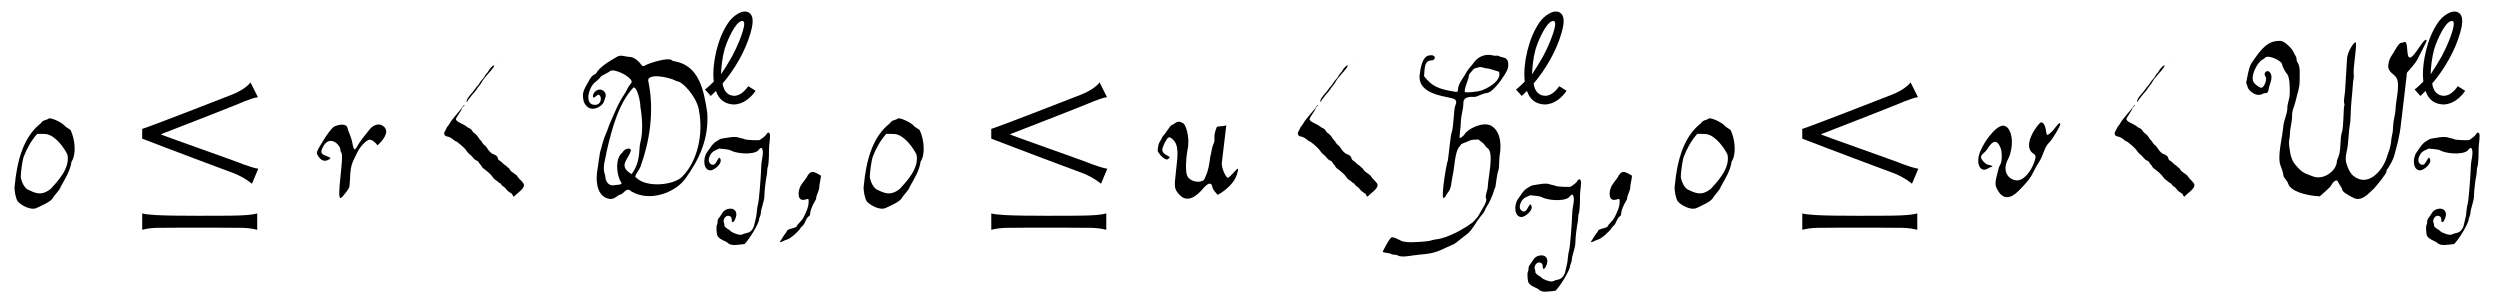 <?xml version='1.0' encoding='UTF-8'?>
<!-- This file was generated by dvisvgm 3.2.2 -->
<svg version='1.1' xmlns='http://www.w3.org/2000/svg' xmlns:xlink='http://www.w3.org/1999/xlink' width='138.216pt' height='16.64pt' viewBox='-.5 -11.159 138.216 16.64'>
<defs>
<use id='g1-73' xlink:href='#g0-73' transform='scale(1.333)'/>
<use id='g4-936' xlink:href='#g2-936' transform='scale(1.333)'/>
<use id='g5-1194' xlink:href='#g2-1194' transform='scale(1.667)'/>
<path id='g2-936' d='m.078-.562l.239 .269c0 0 .084-.072 .215-.209c.126 .371 .377 .544 .729 .562c.4 0 .723-.281 .915-.568l-.305-.191c-.149 .215-.347 .4-.586 .4c-.239-.012-.418-.149-.478-.508c.215-.251 .478-.61 .699-1.01c.179-.323 .347-.693 .46-1.088c.072-.257 .191-.705-.084-.855c-.275-.137-.658 .167-.831 .418c-.233 .341-.389 .729-.496 1.154c-.102 .418-.161 .891-.114 1.297c-.185 .191-.353 .329-.365 .329zm1.626-2.726c0 .317-.359 1.094-.502 1.351c-.126 .227-.335 .568-.46 .747c.012-.281 .048-.681 .149-1.046c.054-.197 .335-.903 .592-1.106c.108-.084 .221-.096 .221 .054z'/>
<path id='g2-1194' d='m4.16-.968c-.149-.018-.347-.096-.508-.149c-.132-.066-2.732-.974-2.726-.992c-.018 .006 2.564-.992 2.762-1.088c.161-.054 .311-.126 .46-.143l-.245-.49c-.102 .132-.311 .287-.634 .412c-1.925 .753-2.917 1.124-2.959 1.13v.323c-.006-.006 1.01 .395 3.072 1.16c.359 .155 .478 .269 .568 .335l.209-.496zm-2.014 1.955c.203 0 .406 0 .586 0c.442 0 .789 .006 .915 .006c.167 .006 .329 .024 .478 .066v-.544c-.114 .03-.263 .054-.556 .066c-.221 .012-.998 .012-1.423 .012c-.598 0-1.064-.006-1.387-.024c-.215-.012-.371-.03-.448-.054v.544c.149-.042 .311-.06 .478-.066c.12 0 .395-.006 .789-.006c.167 0 .359 0 .568 0z'/>
<use id='g3-44' xlink:href='#g0-44' transform='scale(1.667)'/>
<use id='g3-48' xlink:href='#g0-48' transform='scale(1.667)'/>
<use id='g3-60' xlink:href='#g0-60' transform='scale(1.667)'/>
<use id='g3-68' xlink:href='#g0-68' transform='scale(1.667)'/>
<use id='g3-72' xlink:href='#g0-72' transform='scale(1.667)'/>
<use id='g3-87' xlink:href='#g0-87' transform='scale(1.667)'/>
<use id='g3-114' xlink:href='#g0-114' transform='scale(1.667)'/>
<use id='g3-117' xlink:href='#g0-117' transform='scale(1.667)'/>
<use id='g3-118' xlink:href='#g0-118' transform='scale(1.667)'/>
<path id='g0-44' d='m.186 1.097c0 .014-.029 .05-.057 .086c-.057 .072-.086 .129-.136 .208c-.065 .086-.05 .1 .065 .043c.043-.022 .093-.043 .122-.05c.136-.029 .452-.344 .452-.38c0-.007 .029-.043 .072-.079c.1-.093 .1-.244 .208-.316c.036-.029 .043-.043 .043-.1c0-.072 .079-.28 .151-.387c.029-.043 .05-.093 .05-.122c0-.093 .1-.237 .1-.351c.007-.143 .05-.244 .057-.387c-.129-.065-.28-.201-.395-.065c-.029 .036-.057 .072-.057 .079c0 .036-.179 .237-.23 .337c-.093 .201-.1 .509 .151 .445c.122-.036 .122-.036 .122 .057c.007 .1-.029 .23-.093 .373c-.072 .143-.065 .186-.215 .337c-.05 .05-.086 .1-.086 .108c0 .072-.323 .086-.323 .165z'/>
<path id='g0-48' d='m1.27-2.109c.287 .072 .552 .438 .667 .674c.093 .452-.33 .889-.552 1.133c-.237 .186-.409 .201-.71 .05c-.158-.043-.265-.28-.287-.445c0-.136 .05-.531 .1-.674c.115-.294 .251-.531 .445-.753c.1 0 .273 0 .337 .014zm0-.495c-.172 .05-.172 .072-.215 .129c-.567 .438-.789 1.219-.868 2.08c-.022 .122 .036 .423 .1 .509c.108 .129 .43 .308 .624 .222c.158-.079 .488-.208 .552-.351c.029-.057 .251-.287 .244-.344c.158-.287 .323-.538 .366-.846c.158-.23 .122-.717-.029-1.04c-.022-.036-.151-.086-.201-.151c-.086-.1-.387-.244-.502-.244c-.007 0-.043 .014-.072 .036z'/>
<path id='g0-60' d='m1.98-4.591c0 .007 0 .007 .007 0c.014-.022-.007-.007-.007 0zm-.186 .208c-.05 .022-.136 .136-.165 .194c-.014 .029-.1 .108-.108 .143c-.022 .065-.122 .143-.165 .222c-.057 .1-.108 .129-.158 .208c-.072 .115-.273 .294-.273 .387c0 0-.029 .05 0 .043c.014-.014 .036-.036 .043-.065c.022-.036 .072-.079 .093-.115c.029-.057 .122-.136 .165-.201c.079-.129 .151-.186 .194-.273c.093-.172 .301-.359 .38-.481c.043-.065 .043-.086-.007-.065zm-1.033 1.413c0-.022 .1-.1 .086-.115s-.079 .086-.115 .136c-.057 .057-.201 .244-.28 .337c-.057 .057-.108 .179-.158 .23s-.057 .115-.093 .165c-.057 .079-.022 .165 .065 .179c.072 .007 .172 .065 .23 .122c.029 .036 .1 .043 .129 .079c.036 .036 .072 .05 .115 .093l.086 .079c.093 .086 .1 .158 .222 .244c.079 .065 .115 .158 .208 .186c.072 .029 .065 .086 .115 .129c.057 .043 .036 .079 .093 .122c.108 .079 .251 .186 .323 .301c.043 .072 .122 .1 .179 .158c.043 .043 .065 .022 .1 .079c.036 .065 .122 .086 .158 .151c.036 .057 .129 .122 .186 .151c.029 .014 .036 .1 .072 .1c.007 0 .029-.022 .057-.05c.079-.079 .28-.208 .28-.33c0-.086-.165-.201-.201-.265c-.05-.108-.222-.151-.273-.258c-.029-.05-.057-.05-.086-.086c-.065-.065-.093-.057-.186-.158c-.036-.036-.115-.057-.122-.129c-.014-.072-.086-.108-.143-.129c-.086-.022-.172-.136-.215-.208c-.072-.115-.093-.065-.165-.186c-.029-.065-.057-.057-.1-.129s-.079-.115-.143-.165c-.022-.014-.05-.036-.057-.05c-.1-.158-.1-.086-.222-.186c-.072-.065-.344-.151-.344-.237c0-.057 .201-.308 .201-.359z'/>
<path id='g0-68' d='m2.102-3.006c.057 .308 .093 .818 0 1.155c-.065 .23 .022 .646-.294 1.062c-.473-.287-.093-.481-.022-.789c-.014-.108-.215-.057-.28 .072c-.237 .186-.208 .66-.072 .947c.022 .029 .043 .057 .043 .072c0 .057-.158 .05-.244 .065c-.215 .043-.294-.179-.294-.273c0-.022-.007-.057-.014-.072c-.1-.265 .029-.538 .05-.746c.194-.846 .409-1.621 .897-2.152c.129 0 .23 .466 .23 .66zm1.93 .05c.186 .882-.072 1.779-.538 2.245c-.265 .287-1.184 .387-1.528 .043c-.122-.029 .151-.316 .151-.409c.28-.775 .459-1.793 .244-2.805c-.007-.043 0-.057 .036-.093c.158-.143 .717 .007 .839 .072c.043 .022 .093 .043 .108 .043c.136 0 .595 .466 .689 .904zm-3.149-.215c.022-.086 .122-.237 .029-.344c-.165-.186-.387 0-.387 .136c0 .143 .143-.057 .186-.043c.122 .029 .115 .337-.115 .337c-.38 0-.201-.61 .014-.76c.036-.022 .179-.158 .179-.179s.287-.151 .294-.172c.115-.129 .724 .172 .732 .351c0 .007-.022 .036-.043 .072c-.1 .108-.115 .208-.208 .344c-.086 .115-.215 .366-.258 .466c-.122 .287-.244 .524-.316 .76c-.115 .244-.158 .438-.23 .703c-.029 .151-.043 .316-.072 .488c-.093 .459-.029 .997 .409 1.047c.151 .014 .237-.122 .33-.143c.129-.022 .208-.273 .373-.108c.603 .359 1.427 .05 1.772-.395c.488-.667 .803-1.356 .746-2.216c-.115-.775-.28-1.571-1.097-1.707c-.029 0-.05-.007-.065-.022c-.108-.136-.811 .108-.875 .151c-.072 .05-.115 .05-.158-.022c-.122-.158-.265-.251-.395-.251c-.122 0-.265-.079-.395-.007c-.244 .143-.595 .344-.703 .559c-.158 .093-.136 .093-.201 .179c-.186 .344-.294 .438-.201 .768c.186 .423 .617 .136 .653 .007z'/>
<path id='g0-72' d='m1.714-3.572c-.143 .057-.567 .093-.581 .057c-.029-.1 .115-.387 .129-.509s.057-.108 .122-.201s.136-.079 .222-.108c.057-.029 .179 .036 .237 .036c.108 0 .323 .086 .43 .115l.007 .079c.007 .186-.23 .395-.567 .531zm-1.686-.99c.158 0 .165-.222-.1-.158c-.194 .043-.265 .387-.294 .646c-.05 .495 .481 .646 .868 .724l.194 .043c.222 .043 .143 .186 .115 .265c-.043 .093-.05 .71-.115 .875c-.036 .079-.115 .918-.129 .94c-.043 .072-.23 1.227-.143 1.227c.072 0 .079-.1 .143-.172c.129-.143 .115-.366 .165-.581c.057-.237 .072-.796 .222-.947c.029-.029 .05-.065 .05-.065c0-.036 .172-.072 .273-.129c.079-.043 .194-.036 .308-.043l.108 .086c.122 .086 .108 .143 .194 .201c.222 .158 .022 .933 .007 1.284c-.007 .129-.1 .308-.057 .38c.065 .1-.194 .452-.251 .574c-.05 .093-.065 .065-.115 .143c-.086 .122-.438 .316-.581 .395c-.301 .151-.516 .23-.724 .251c-.151 .022-.143 .05-.33 .065c-.251 .022-.631 .057-.803-.014c-.1-.043-.215-.122-.316-.122c-.079 0-.308 .481-.308 .481c.022 .036 .222 .036 .28 .072c.05 .036 .165 .014 .222 .05c.136 .086 .516-.014 .732-.029c.416-.029 .588-.093 .897-.244c.093-.043 .165-.079 .172-.079c.072 0 .316-.23 .452-.323c.208-.136 .323-.423 .531-.667c.122-.136 .079-.143 .158-.265c.093-.136 .215-.409 .251-.559c0-.022 .022-.065 .036-.086c.022-.036 .05-.445 .108-.574c.029-.079 .022-.359 .036-.459c.093-.502-.022-.875-.28-1.019c-.294-.151-.796 .129-.875 .28c-.022 .043-.129 .129-.158 .129c-.036 0 .022-.294 .029-.502c.007-.294 .079-.395 .086-.667c0-.23 .287-.194 .38-.194c.05 0 .28-.122 .395-.129c.201-.014 .552-.509 .667-.739c.05-.093 .057-.215 .036-.301c-.043-.165-.215-.129-.301-.186c-.05-.029-.108 0-.165-.014c-.301-.086-.538 .05-.667 .23c-.093 .136-.172 .186-.251 .33c-.079 .165-.273 .359-.273 .574c-.007 .072-.022 .079-.136 .057c-.524-.086-.732-.179-.99-.509c.022-.273 .007-.524 .251-.524z'/>
<path id='g0-73' d='m.301-3.106c.165 0 .581-.337 .373-.531c-.093 .072-.143 .301-.265 .301c-.086 0-.222-.086-.158-.301c.086-.244 .194-.273 .416-.373c.129 .014 .402 .036 .452 .065c.251 .151 .925 .201 1.148 .029c.036-.029 .136-.194 .186-.079c.072 .194-.036 .452-.043 .739c-.014 .452-.093 1.42-.129 1.528c-.05 .158-.057 .473-.086 .567c-.072 .244-.057 .459-.244 .595c-.093 .072-.222 .057-.337 .122c-.086 .05-.423-.079-.473-.143c-.065-.072-.093-.05-.222-.165c-.072-.072-.014-.093-.05-.165c-.072-.136 .065-.344 .208-.301c.165 .043 .079 .208 .129 .251c.065 .065 .172-.194 .172-.308c0-.208-.172-.273-.344-.23c-.222 .05-.258 .23-.366 .359c-.115 .129-.043 .23-.093 .294c-.043 .057-.014 .416 .022 .466c.05 .079 .108 .122 .258 .194c.072 .029 .143 .072 .158 .086c.143 .158 .445 .079 .703 .057c.201-.194 .603-.861 .603-1.019c0-.036 .072-.201 .072-.237c0-.201 .151-.516 .151-.746c0-.201 .05-.61 .1-.868c.022-.093 .007-.237 .036-.316c.057-.129 .057-.696 .057-.811c0-.151 .079-.524 .014-.603c-.05-.065-.115 .022-.136 .065c-.036 .065-.179 .158-.258 .215c-.036 .029-.574 .007-.638-.029c-.086-.043-.143-.029-.23-.065c-.186-.072-.516 .014-.689 .036c-.115 .014-.129 .057-.23 .108c-.186 .093-.316 .351-.402 .459c-.186 .251-.158 .753 .136 .753z'/>
<path id='g0-87' d='m1.478-2.704c0-.237 .065-.28 .122-.524c.057-.265 .129-.395 .129-.66c0-.201 .029-.473-.072-.61c-.022-.022-.029-.065-.029-.093c0-.1-.057-.136-.093-.23c-.057-.129-.215-.287-.351-.359c-.072-.029-.093-.036-.215-.022c-.387 .029-.638 .459-.782 .653s-.143 .323-.201 .574c-.057 .237-.007 .165 .014 .287c.029 .136 .301 .359 .502 .237c.093-.057 .179 .036 .201-.165c.022-.151 .172-.387 .036-.552c-.079-.1-.237 .022-.143 .143c.072 .086-.05 .373-.136 .373c-.057 0-.186-.093-.244-.165c-.151-.194 .115-.689 .28-.768c.029-.014 .065-.043 .079-.057c.093-.129 .574 .093 .574 .222c0 .043 .093 .237 .172 .323c.086 .108 .086 .516 .079 .646c-.007 .194-.079 .316-.079 .473c0 .208-.115 .38-.136 .624c-.029 .351-.208 .997-.086 1.291c.029 .072 .093 .244 .093 .33c0 .05 .136 .172 .158 .265c.079 .244 .581 .395 1.047 .416c.115-.108 .344-.287 .395-.387c.036-.079 .172-.215 .215-.086c.014 .057 .129 .194 .129 .23c0 .1 .201 .201 .366 .287c.265 .143 .473-.1 .646-.258c.072-.057 .459-.531 .459-.603c0-.036 .014-.072 .05-.115c.065-.086 .172-.294 .201-.387c.1-.373 .186-.638 .237-1.133c.057-.502 .129-1.054 .179-1.514c.014-.165-.007-.108 .079-.208c.194-.222 .251-.301 .301-.402c.043-.093 .301-.574 .287-.595c-.072-.136-.373 .516-.538 .567c-.172 .05-.036-.624-.23-.502c-.022 .007-.043 .014-.065 .014c-.057 0-.1 .05-.208 .23c-.115 .208-.201 .265-.23 .502c-.029 .251 .201 .294 .28 .445c.108 .215-.022 .724-.036 .968c-.007 .251-.072 .351-.086 .653c-.007 .237-.036 .215-.057 .402c-.022 .28-.086 .395-.158 .617c-.136 .43-.631 .997-1.112 .588c-.1-.086-.172-.237-.222-.409c-.065-.237 .043-.409 .057-.703c.057-.782 .072-.445 .086-.918c.007-.373 .05-.617 .072-.983c.007-.194 .043-.179 .029-.337c-.029-.244 .129-1.033 .057-1.076c-.014-.022-.265 .265-.28 .567c-.007 .208-.05 .732-.057 .925c0 .208-.065 .43-.036 .538c.014 .036 .014 .057 0 .086c-.022 .057-.022 .724-.072 .861c-.079 .23-.022 .595-.122 .832c-.029 .065-.05 .129-.05 .143c0 .294-.423 .638-.789 .502c-.273-.108-.351-.108-.567-.366c-.129-.143-.186-.308-.222-.631c-.029-.251 .022-.222 .022-.423c0-.165 .072-.387 .072-.574z'/>
<path id='g0-114' d='m.911-1.607c0 .036 .014 .079 .036 .108c.1 .136-.186 1.592-.014 1.499c.065-.036 .258-.294 .28-.366c.007-.043 .014-.165 .022-.28c.014-.524 .115-.574 .251-.882c.079-.172 .301-.402 .395-.402c.1 0 .208 .108 .265 .186c.151-.136 .409-.423 .222-.61c-.151-.151-.359-.072-.481 .079c-.165 .208-.316 .38-.445 .617c-.043 .072-.086 .065-.115-.086c-.057-.323-.129-.387-.179-.581c-.043-.179-.373-.086-.459-.029c-.072 .057-.222 .251-.351 .466c-.237 .387-.237 .387-.143 .524c.086 .129 .201 .165 .323 .1c.086-.043 .086-.065-.007-.1c-.208-.086-.294-.1-.172-.33c.222-.423 .574-.057 .574 .086z'/>
<path id='g0-117' d='m.689-2.482c-.179-.122-.258 .036-.359 .065c-.057 .014-.23 .308-.265 .337c-.065 .05-.086 .165-.151 .244c-.029 .043-.086 .33-.022 .33c.05 .1 .251 .301 .323 .208c.165-.1-.201-.086-.201-.308c0-.029 .036-.136 .086-.23c.108-.201 .136-.215 .258-.108c.215 .194 .172 .516 .108 1.076c-.065 .545-.05 .581 .129 .775c.28 .294 .61-.022 .775-.222c.215-.251 .287-.158 .308-.036c.014 .079 .115 .186 .172 .251c.28-.151 .559-.409 .638-.674c.072-.251 .057-.251-.129-.043c-.079 .086-.151 .151-.165 .151c-.072 0-.208-.308-.208-.473l.151-1.277c-.029 .05-.28 .029-.316 .065c-.151 .38-.022 .38-.108 .559c-.057 .115-.072 .308-.108 .43c-.014 .079-.029 .258-.072 .409c-.029 .129-.079 .23-.115 .316c-.043 .129-.387 .158-.552-.05c-.122-.158-.043-.775-.014-.918c.093-.395-.072-.889-.165-.875z'/>
<path id='g0-118' d='m.997-2.396c-.251 0-.717 .631-.803 1.011c-.072 .33 .093 .552 .316 .402c.036-.022 .079-.043 .1-.043c.072 0 .022-.05-.065-.065c-.065-.007-.108-.029-.165-.086c-.251-.237-.007-.265 .1-.445c.179-.301 .33-.316 .438-.036c.057 .143 .05 .466-.007 .545c-.014 .029-.043 .079-.05 .108c-.143 .531-.143 .581-.022 .775c.172 .287 .409 .265 .681-.007c.308-.316 .395-.43 .488-.624c.05-.108 .136-.258 .186-.33c.151-.23 .165-.481 .337-.646c.1-.093 .366-.538 .366-.603c0-.079-.05-.043-.158 .1c-.1 .136-.208 .237-.273 .251c-.05 .014-.022-.416-.208-.416c-.065 0-.653 .753-.265 1.026c.1 .065 .108 .108 .043 .294c-.115 .323-.366 .631-.603 .603c-.294-.036-.452-.344-.28-.674c.079-.158 .093-.215 .129-.423c.05-.323-.05-.717-.287-.717z'/>
</defs>
<g id='page197'>
<use x='0' y='-.218' xlink:href='#g3-48'/>
<use x='6.844' y='-.218' xlink:href='#g5-1194'/>
<use x='16.794' y='-.218' xlink:href='#g3-114'/>
<use x='23.77' y='-.218' xlink:href='#g3-60'/>
<use x='31.403' y='-.218' xlink:href='#g3-68'/>
<use x='38.373' y='-5.463' xlink:href='#g4-936'/>
<use x='38.373' y='2.4' xlink:href='#g1-73'/>
<use x='42.699' y='-.218' xlink:href='#g3-44'/>
<use x='46.942' y='-.218' xlink:href='#g3-48'/>
<use x='53.786' y='-.218' xlink:href='#g5-1194'/>
<use x='63.736' y='-.218' xlink:href='#g3-117'/>
<use x='70.963' y='-.218' xlink:href='#g3-60'/>
<use x='78.596' y='-.218' xlink:href='#g3-72'/>
<use x='83.21' y='-5.463' xlink:href='#g4-936'/>
<use x='83.21' y='4.981' xlink:href='#g1-73'/>
<use x='87.537' y='-.218' xlink:href='#g3-44'/>
<use x='91.779' y='-.218' xlink:href='#g3-48'/>
<use x='98.623' y='-.218' xlink:href='#g5-1194'/>
<use x='108.574' y='-.218' xlink:href='#g3-118'/>
<use x='116.123' y='-.218' xlink:href='#g3-60'/>
<use x='123.756' y='-.218' xlink:href='#g3-87'/>
<use x='132.89' y='-5.463' xlink:href='#g4-936'/>
<use x='132.89' y='2.4' xlink:href='#g1-73'/>
</g>
</svg>